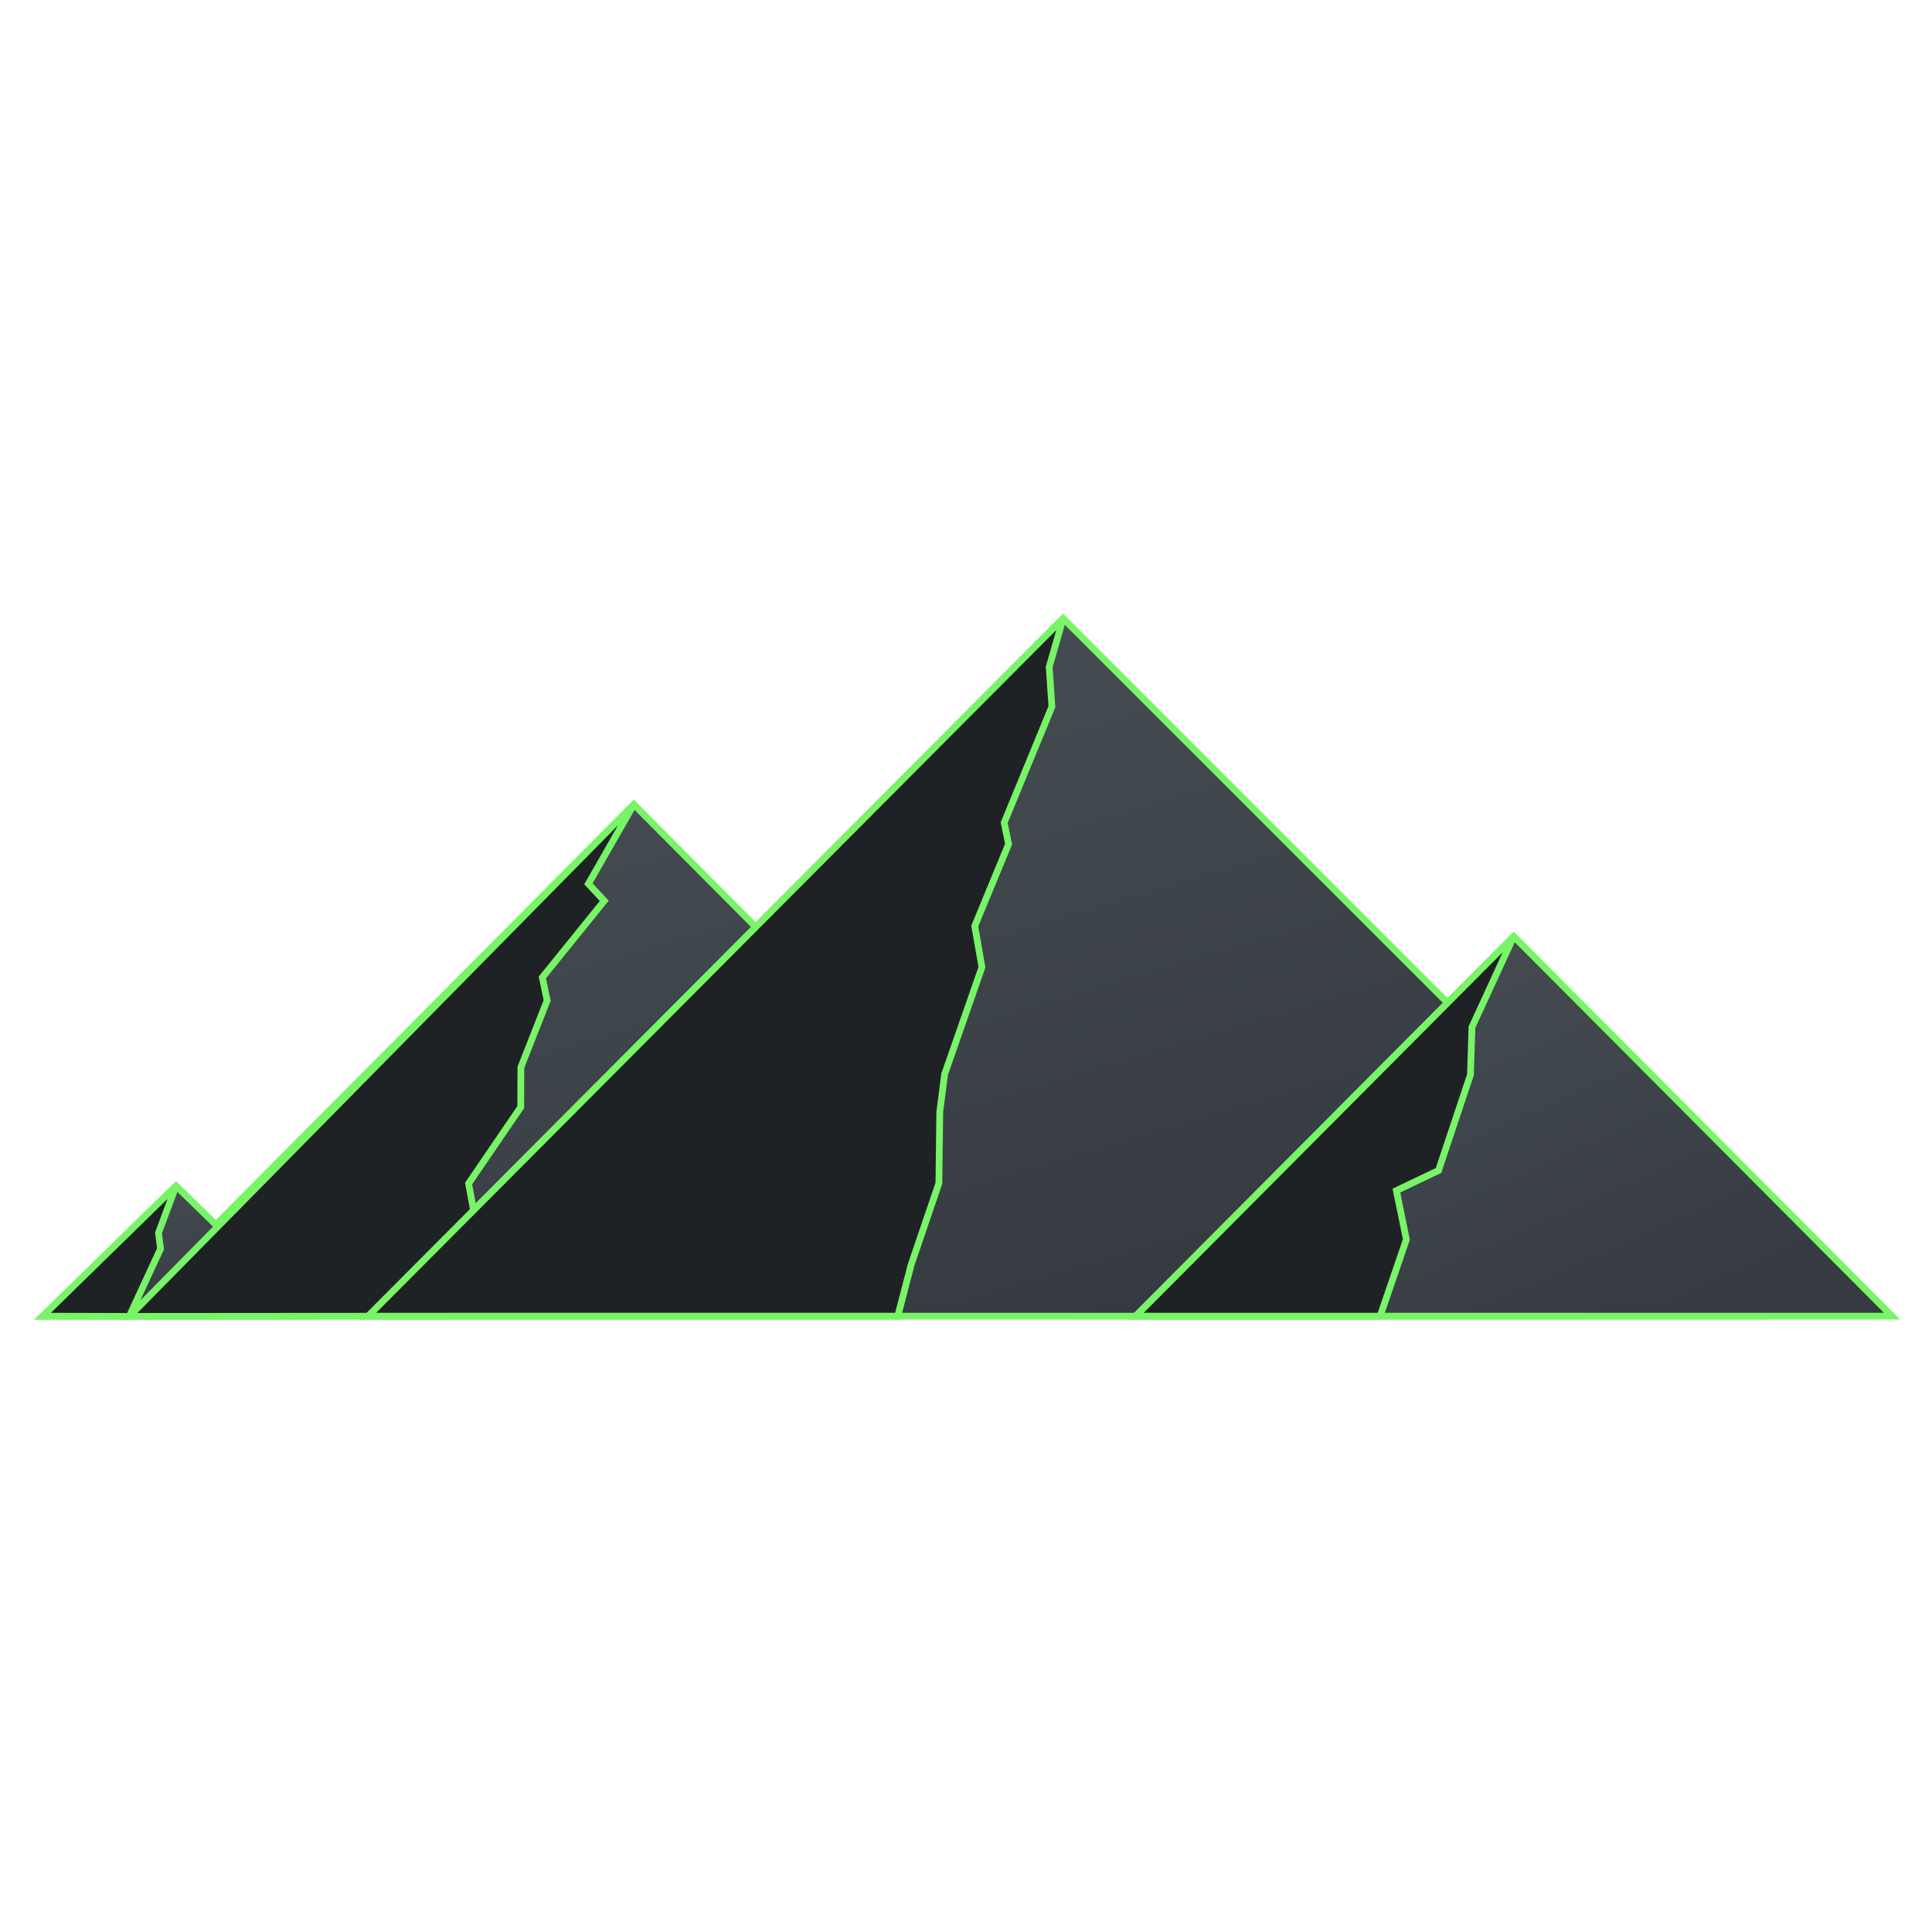 <?xml version="1.0" encoding="UTF-8" standalone="no"?>
<svg
   id="svg4379"
   width="200"
   height="200"
   inkscape:version="1.2.1 (9c6d41e410, 2022-07-14, custom)"
   sodipodi:docname="kde.svg"
   version="1.1"
   viewBox="0 0 200 200"
   xml:space="preserve"
   xmlns:inkscape="http://www.inkscape.org/namespaces/inkscape"
   xmlns:sodipodi="http://sodipodi.sourceforge.net/DTD/sodipodi-0.dtd"
   xmlns:xlink="http://www.w3.org/1999/xlink"
   xmlns="http://www.w3.org/2000/svg"
   xmlns:svg="http://www.w3.org/2000/svg"
   xmlns:rdf="http://www.w3.org/1999/02/22-rdf-syntax-ns#"
   xmlns:cc="http://creativecommons.org/ns#"
   xmlns:dc="http://purl.org/dc/elements/1.1/"><defs
     id="defs8"><style
       id="current-color-scheme"
       type="text/css">
      .ColorScheme-Text {
        color:#31363b;
      }
      </style><style
       type="text/css"
       id="style832" /><linearGradient
       id="linearGradient8660"
       x1="-7.673"
       x2="-5.027"
       y1="-29.104"
       y2="-27.252"
       gradientTransform="matrix(19.103,0,0,19.103,-8.367,603.145)"
       gradientUnits="userSpaceOnUse"><stop
         stop-color="#00bffb"
         offset="0"
         id="stop17" /><stop
         stop-color="#01a0f3"
         offset="1"
         id="stop19" /></linearGradient><linearGradient
       id="linearGradient8668"
       x1="-4.762"
       x2="-1.852"
       y1="-27.252"
       y2="-30.123"
       gradientTransform="matrix(20.033,0,0,19.103,-3.947,603.145)"
       gradientUnits="userSpaceOnUse"><stop
         stop-color="#11c2f4"
         offset="0"
         id="stop12" /><stop
         stop-color="#2dc5f4"
         offset="1"
         id="stop14" /></linearGradient><linearGradient
       id="linearGradient8676"
       x1="-7.673"
       x2="-5.027"
       y1="-26.722"
       y2="-24.493"
       gradientTransform="matrix(19.103,0,0,19.103,-8.367,603.145)"
       gradientUnits="userSpaceOnUse"><stop
         stop-color="#0954a8"
         offset="0"
         id="stop7" /><stop
         stop-color="#0954a8"
         offset="1"
         id="stop9" /></linearGradient><linearGradient
       id="linearGradient8684"
       x1="-4.498"
       x2="-1.852"
       y1="-26.722"
       y2="-24.111"
       gradientTransform="matrix(20.033,0,0,19.103,-3.947,603.145)"
       gradientUnits="userSpaceOnUse"><stop
         stop-color="#339ed9"
         offset="0"
         id="stop2" /><stop
         stop-color="#2386c9"
         offset="1"
         id="stop4" /></linearGradient><clipPath
       clipPathUnits="userSpaceOnUse"
       id="clipPath7467"><rect
         style="opacity:0.5;fill:#ffbe00;fill-opacity:1;fill-rule:evenodd;stroke:none;stroke-width:1.453;stroke-linecap:round;stroke-linejoin:round;paint-order:stroke fill markers"
         id="rect7469"
         width="342.825"
         height="271.594"
         x="183.452"
         y="196.294" /></clipPath><clipPath
       clipPathUnits="userSpaceOnUse"
       id="clipPath7467-3"><rect
         style="opacity:0.5;fill:#ffbe00;fill-opacity:1;fill-rule:evenodd;stroke:none;stroke-width:1.453;stroke-linecap:round;stroke-linejoin:round;paint-order:stroke fill markers"
         id="rect7469-6"
         width="342.825"
         height="271.594"
         x="183.452"
         y="196.294" /></clipPath><linearGradient
       inkscape:collect="always"
       xlink:href="#linearGradient25507"
       id="linearGradient25501"
       x1="251.186"
       y1="146.394"
       x2="279.733"
       y2="245.876"
       gradientUnits="userSpaceOnUse" /><linearGradient
       inkscape:collect="always"
       id="linearGradient25507"><stop
         style="stop-color:#434b51;stop-opacity:1"
         offset="0"
         id="stop25503" /><stop
         style="stop-color:#363b41;stop-opacity:1"
         offset="1"
         id="stop25505" /></linearGradient><linearGradient
       inkscape:collect="always"
       xlink:href="#linearGradient19412"
       id="linearGradient19406"
       x1="335.198"
       y1="109.994"
       x2="375.671"
       y2="245.876"
       gradientUnits="userSpaceOnUse" /><linearGradient
       inkscape:collect="always"
       id="linearGradient19412"><stop
         style="stop-color:#444c52;stop-opacity:1"
         offset="0"
         id="stop19408" /><stop
         style="stop-color:#34393f;stop-opacity:1"
         offset="1"
         id="stop19410" /></linearGradient><linearGradient
       inkscape:collect="always"
       xlink:href="#linearGradient25507"
       id="linearGradient23003"
       x1="423.372"
       y1="172.222"
       x2="456.175"
       y2="245.876"
       gradientUnits="userSpaceOnUse" /><linearGradient
       inkscape:collect="always"
       xlink:href="#linearGradient29661"
       id="linearGradient29655"
       x1="161.603"
       y1="221.043"
       x2="168.848"
       y2="245.876"
       gradientUnits="userSpaceOnUse" /><linearGradient
       inkscape:collect="always"
       id="linearGradient29661"><stop
         style="stop-color:#434b51;stop-opacity:1"
         offset="0"
         id="stop29657" /><stop
         style="stop-color:#353b41;stop-opacity:1"
         offset="1"
         id="stop29659" /></linearGradient></defs><sodipodi:namedview
     id="namedview39"
     bordercolor="#666666"
     borderopacity="1"
     gridtolerance="10"
     guidetolerance="10"
     inkscape:current-layer="svg4379"
     inkscape:cx="53.066333"
     inkscape:cy="80.350438"
     inkscape:pageopacity="0"
     inkscape:pageshadow="2"
     inkscape:window-height="1005"
     inkscape:window-maximized="1"
     inkscape:window-width="1920"
     inkscape:window-x="0"
     inkscape:window-y="0"
     inkscape:zoom="1.9975"
     objecttolerance="10"
     pagecolor="#dfe2e4"
     showgrid="true"
     inkscape:snap-bbox="true"
     inkscape:bbox-nodes="true"
     inkscape:snap-bbox-edge-midpoints="true"
     inkscape:document-rotation="0"
     inkscape:pagecheckerboard="0"
     inkscape:showpageshadow="0"
     inkscape:deskcolor="#dfe2e4"><inkscape:grid
       id="grid839"
       type="xygrid" /></sodipodi:namedview><g
     id="g40538"
     transform="matrix(0.529,0,0,0.529,-67.265,5.832)"><path
       style="fill:url(#linearGradient25501);fill-opacity:1;stroke:#78f467;stroke-width:1.323;stroke-linecap:butt;stroke-linejoin:miter;stroke-dasharray:none;stroke-opacity:1"
       d="m 151.91,246.225 99.276,-99.831 99.497,100.011 z"
       id="path7902" /><path
       style="fill:url(#linearGradient19406);fill-opacity:1;stroke:#78f467;stroke-width:1.323;stroke-linecap:butt;stroke-linejoin:miter;stroke-dasharray:none;stroke-opacity:1"
       d="M 199.174,246.538 335.198,109.994 471.77,246.538 Z"
       id="path7904" /><path
       style="fill:url(#linearGradient23003);fill-opacity:1;stroke:#78f467;stroke-width:1.323;stroke-linecap:butt;stroke-linejoin:miter;stroke-dasharray:none;stroke-opacity:1"
       d="m 423.372,172.222 -73.987,74.315 h 148.023 z"
       id="path7906"
       sodipodi:nodetypes="cccc" /><path
       style="fill:url(#linearGradient29655);fill-opacity:1;stroke:#78f467;stroke-width:1.323;stroke-linecap:butt;stroke-linejoin:miter;stroke-dasharray:none;stroke-opacity:1"
       d="m 135.501,246.538 26.103,-25.495 26.147,25.495 z"
       id="path7908"
       sodipodi:nodetypes="cccc" /><path
       style="fill:#1f2225;fill-opacity:1;stroke:#78f467;stroke-width:1.323;stroke-linecap:butt;stroke-linejoin:miter;stroke-dasharray:none;stroke-opacity:1"
       d="m 251.186,146.394 -8.887,15.537 3.102,3.326 -12.119,14.998 0.946,4.507 -5.139,13.062 -0.03,7.805 -10.205,14.952 0.969,5.231 -5.823,16.196 v 4.53 l -61.549,0.043 z"
       id="path7910"
       sodipodi:nodetypes="ccccccccccccc" /><path
       style="fill:#1f2225;fill-opacity:1;stroke:#78f467;stroke-width:1.323;stroke-linecap:butt;stroke-linejoin:miter;stroke-dasharray:none;stroke-opacity:1"
       d="m 161.603,221.043 -3.426,9.184 0.388,3.137 -6.115,13.217 -16.949,-0.043 z"
       id="path7912"
       sodipodi:nodetypes="cccccc" /><path
       style="fill:#1f2225;fill-opacity:1;stroke:#78f467;stroke-width:1.323;stroke-linecap:butt;stroke-linejoin:miter;stroke-dasharray:none;stroke-opacity:1"
       d="m 335.198,109.994 -2.724,9.504 0.529,7.765 -9.34,22.698 0.861,4.199 -6.625,16.04 1.416,8.039 -7.305,20.949 -0.95,7.391 -0.174,13.952 -5.413,15.894 -2.638,10.113 H 199.174 Z"
       id="path7914"
       sodipodi:nodetypes="cccccccccccccc" /><path
       style="fill:#1f2225;fill-opacity:1;stroke:#78f467;stroke-width:1.323;stroke-linecap:butt;stroke-linejoin:miter;stroke-dasharray:none;stroke-opacity:1"
       d="m 423.372,172.222 -8.17,17.759 -0.292,9.31 -6.252,18.738 -8.245,3.93 1.954,9.575 -5.139,15.003 h -47.843 z"
       id="path7916"
       sodipodi:nodetypes="ccccccccc" /></g></svg>
